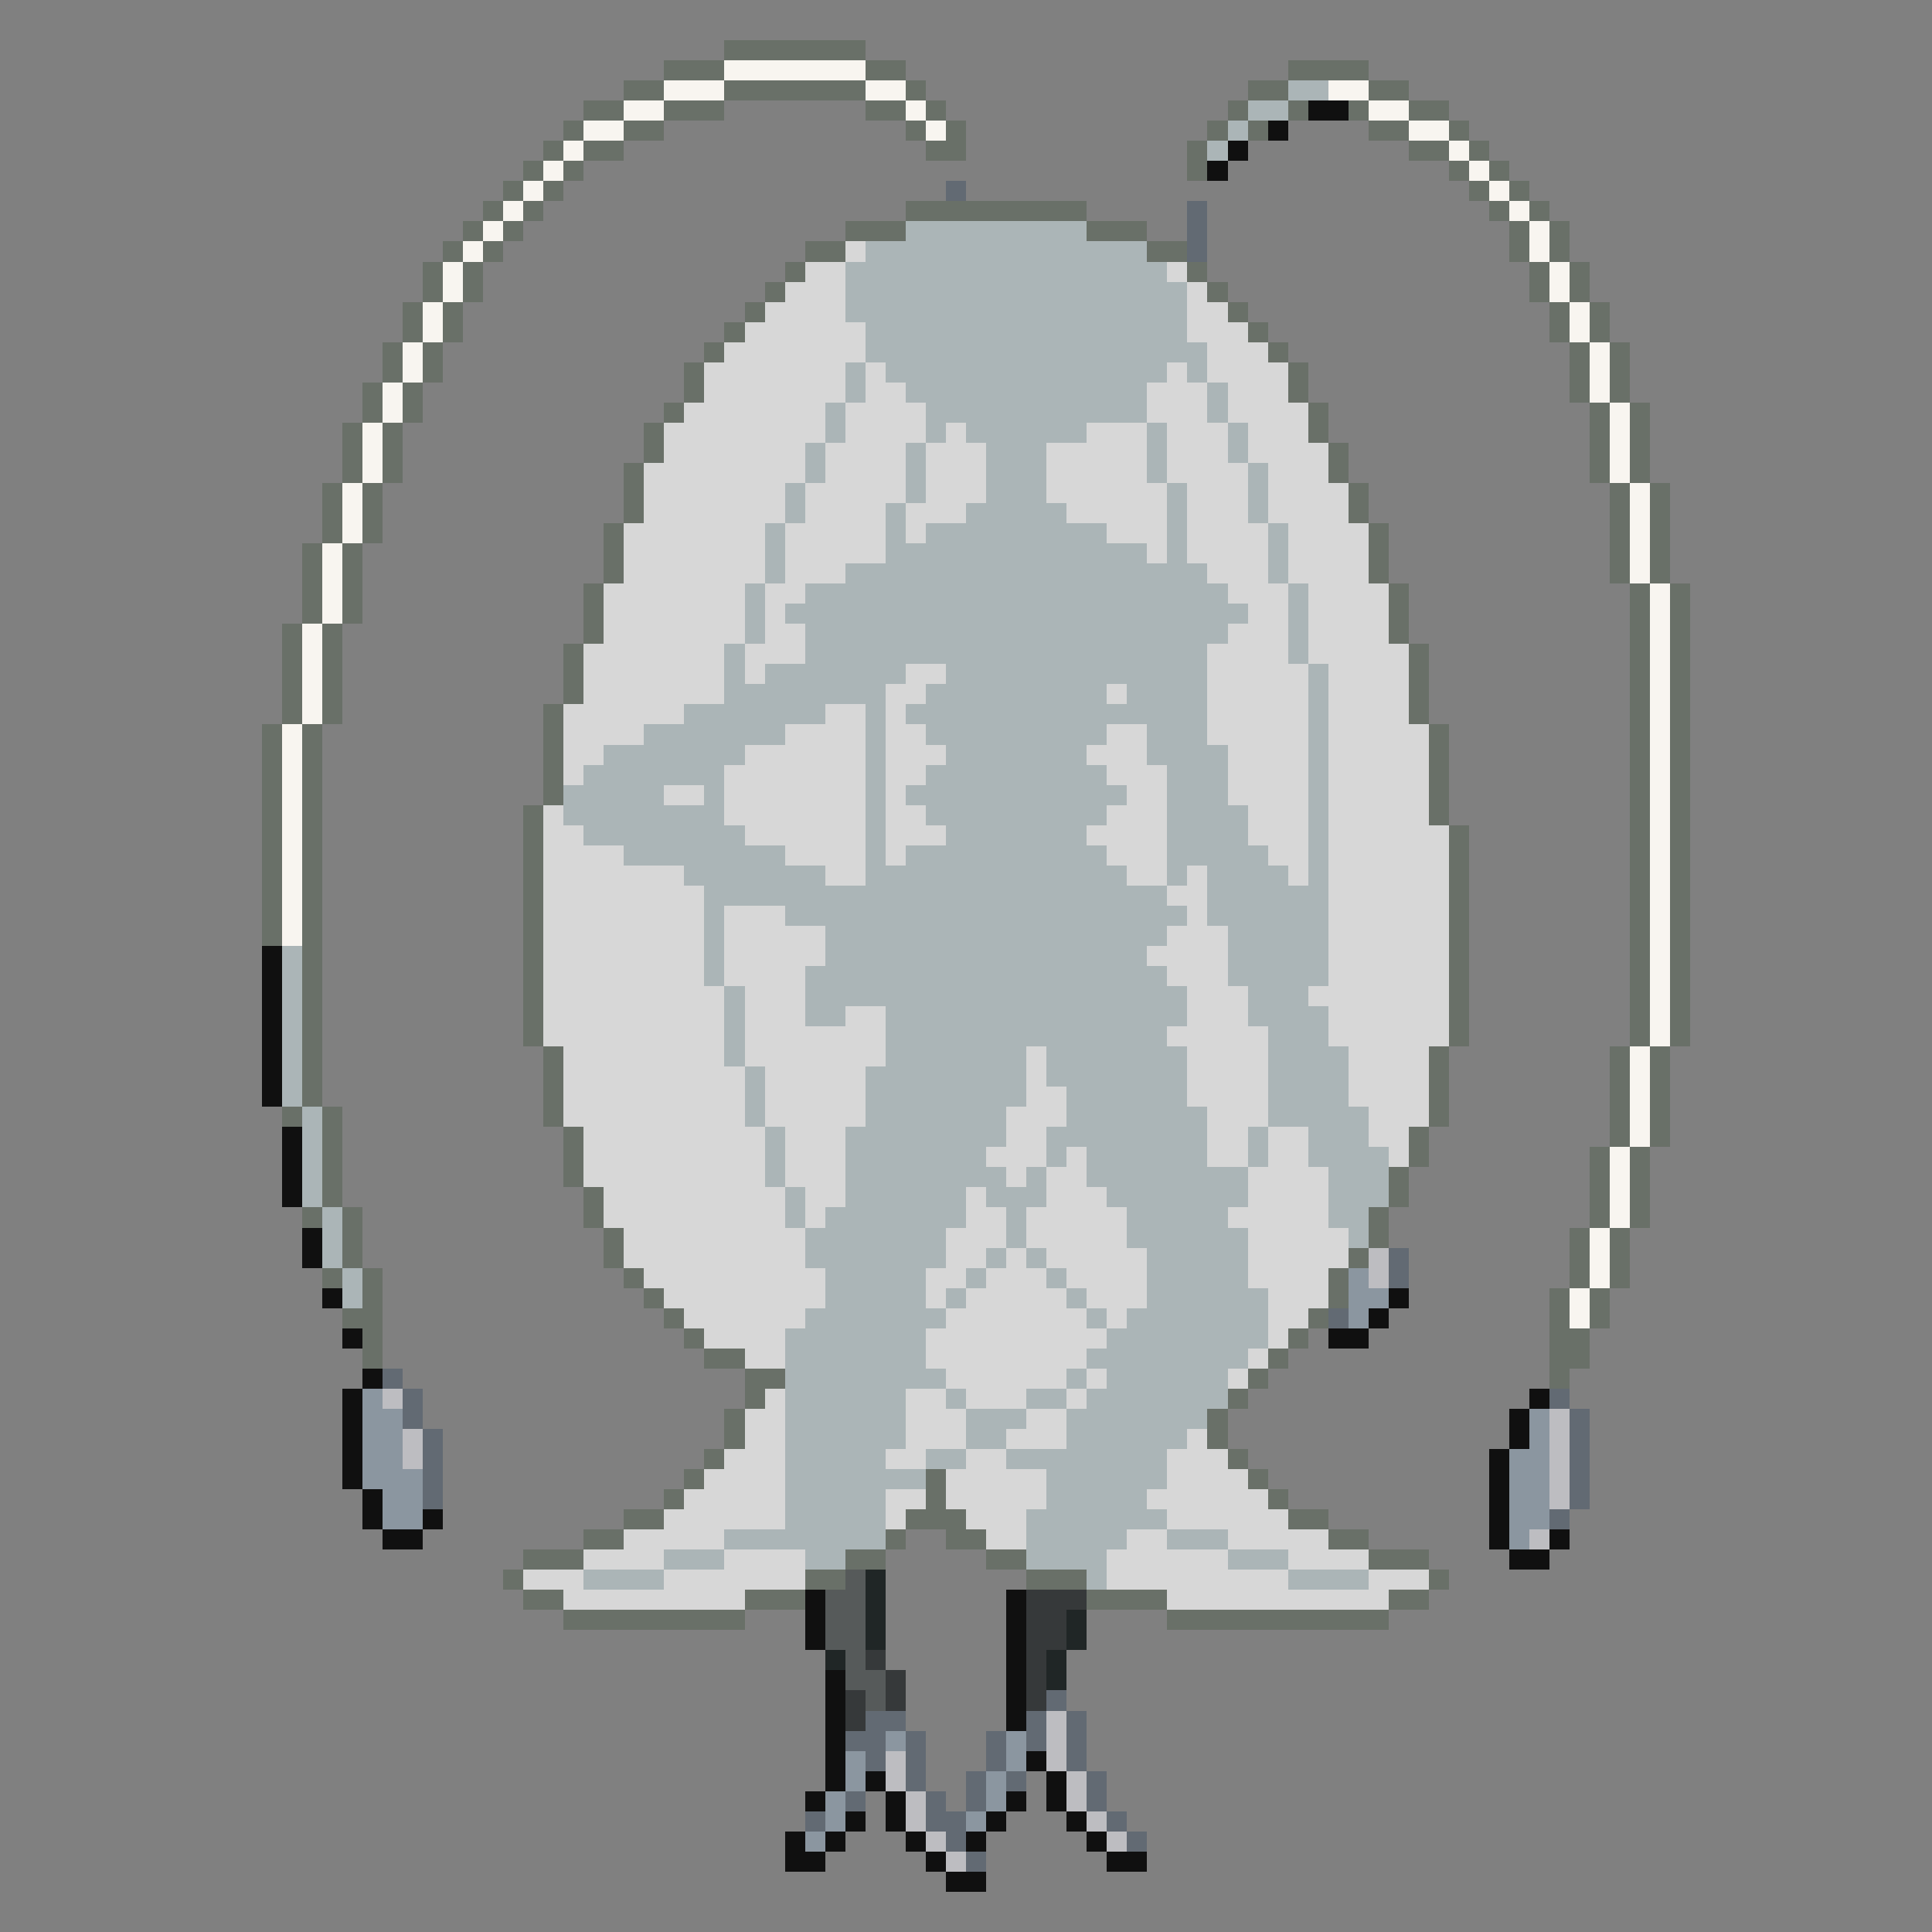 <svg xmlns="http://www.w3.org/2000/svg" viewBox="0 -0.5 96 96" shape-rendering="crispEdges">
<rect x="0" y="-0.5" width="96" height="96" fill="#808080" stroke="none"/>
<path stroke="#697068" d="M36 2h7M33 3h3M43 3h2M64 3h4M31 4h2M36 4h7M45 4h1M62 4h2M68 4h2M29 5h2M33 5h3M43 5h2M46 5h1M61 5h1M64 5h1M67 5h1M70 5h2M28 6h1M31 6h2M45 6h1M47 6h1M60 6h1M62 6h1M68 6h2M72 6h1M27 7h1M29 7h2M46 7h2M59 7h1M70 7h2M73 7h1M26 8h1M28 8h1M59 8h1M72 8h1M74 8h1M25 9h1M27 9h1M73 9h1M75 9h1M24 10h1M26 10h1M45 10h9M74 10h1M76 10h1M23 11h1M25 11h1M42 11h3M54 11h3M75 11h1M77 11h1M22 12h1M24 12h1M40 12h2M57 12h2M75 12h1M77 12h1M21 13h1M23 13h1M39 13h1M59 13h1M76 13h1M78 13h1M21 14h1M23 14h1M38 14h1M60 14h1M76 14h1M78 14h1M20 15h1M22 15h1M37 15h1M61 15h1M77 15h1M79 15h1M20 16h1M22 16h1M36 16h1M62 16h1M77 16h1M79 16h1M19 17h1M21 17h1M35 17h1M63 17h1M78 17h1M80 17h1M19 18h1M21 18h1M34 18h1M64 18h1M78 18h1M80 18h1M18 19h1M20 19h1M34 19h1M64 19h1M78 19h1M80 19h1M18 20h1M20 20h1M33 20h1M65 20h1M79 20h1M81 20h1M17 21h1M19 21h1M32 21h1M65 21h1M79 21h1M81 21h1M17 22h1M19 22h1M32 22h1M66 22h1M79 22h1M81 22h1M17 23h1M19 23h1M31 23h1M66 23h1M79 23h1M81 23h1M16 24h1M18 24h1M31 24h1M67 24h1M80 24h1M82 24h1M16 25h1M18 25h1M31 25h1M67 25h1M80 25h1M82 25h1M16 26h1M18 26h1M30 26h1M68 26h1M80 26h1M82 26h1M15 27h1M17 27h1M30 27h1M68 27h1M80 27h1M82 27h1M15 28h1M17 28h1M30 28h1M68 28h1M80 28h1M82 28h1M15 29h1M17 29h1M29 29h1M69 29h1M81 29h1M83 29h1M15 30h1M17 30h1M29 30h1M69 30h1M81 30h1M83 30h1M14 31h1M16 31h1M29 31h1M69 31h1M81 31h1M83 31h1M14 32h1M16 32h1M28 32h1M70 32h1M81 32h1M83 32h1M14 33h1M16 33h1M28 33h1M70 33h1M81 33h1M83 33h1M14 34h1M16 34h1M28 34h1M70 34h1M81 34h1M83 34h1M14 35h1M16 35h1M27 35h1M70 35h1M81 35h1M83 35h1M13 36h1M15 36h1M27 36h1M71 36h1M81 36h1M83 36h1M13 37h1M15 37h1M27 37h1M71 37h1M81 37h1M83 37h1M13 38h1M15 38h1M27 38h1M71 38h1M81 38h1M83 38h1M13 39h1M15 39h1M27 39h1M71 39h1M81 39h1M83 39h1M13 40h1M15 40h1M26 40h1M71 40h1M81 40h1M83 40h1M13 41h1M15 41h1M26 41h1M72 41h1M81 41h1M83 41h1M13 42h1M15 42h1M26 42h1M72 42h1M81 42h1M83 42h1M13 43h1M15 43h1M26 43h1M72 43h1M81 43h1M83 43h1M13 44h1M15 44h1M26 44h1M72 44h1M81 44h1M83 44h1M13 45h1M15 45h1M26 45h1M72 45h1M81 45h1M83 45h1M13 46h1M15 46h1M26 46h1M72 46h1M81 46h1M83 46h1M15 47h1M26 47h1M72 47h1M81 47h1M83 47h1M15 48h1M26 48h1M72 48h1M81 48h1M83 48h1M15 49h1M26 49h1M72 49h1M81 49h1M83 49h1M15 50h1M26 50h1M72 50h1M81 50h1M83 50h1M15 51h1M26 51h1M72 51h1M81 51h1M83 51h1M15 52h1M27 52h1M71 52h1M80 52h1M82 52h1M15 53h1M27 53h1M71 53h1M80 53h1M82 53h1M15 54h1M27 54h1M71 54h1M80 54h1M82 54h1M14 55h1M16 55h1M27 55h1M71 55h1M80 55h1M82 55h1M16 56h1M28 56h1M70 56h1M80 56h1M82 56h1M16 57h1M28 57h1M70 57h1M79 57h1M81 57h1M16 58h1M28 58h1M69 58h1M79 58h1M81 58h1M16 59h1M29 59h1M69 59h1M79 59h1M81 59h1M15 60h1M17 60h1M29 60h1M68 60h1M79 60h1M81 60h1M17 61h1M30 61h1M68 61h1M78 61h1M80 61h1M17 62h1M30 62h1M67 62h1M78 62h1M80 62h1M16 63h1M18 63h1M31 63h1M66 63h1M78 63h1M80 63h1M18 64h1M32 64h1M66 64h1M77 64h1M79 64h1M17 65h2M33 65h1M65 65h1M77 65h1M79 65h1M18 66h1M34 66h1M64 66h1M77 66h2M18 67h1M35 67h2M63 67h1M77 67h2M37 68h2M62 68h1M77 68h1M37 69h1M61 69h1M36 70h1M60 70h1M36 71h1M60 71h1M35 72h1M61 72h1M34 73h1M46 73h1M62 73h1M33 74h1M46 74h1M63 74h1M31 75h2M45 75h3M64 75h2M29 76h2M44 76h1M47 76h2M66 76h2M26 77h3M42 77h2M49 77h2M68 77h3M25 78h1M40 78h2M51 78h3M71 78h1M26 79h2M37 79h3M54 79h4M69 79h2M28 80h9M58 80h11" />
<path stroke="#f8f5f0" d="M36 3h7M33 4h3M43 4h2M66 4h2M31 5h2M45 5h1M68 5h2M29 6h2M46 6h1M70 6h2M28 7h1M72 7h1M27 8h1M73 8h1M26 9h1M74 9h1M25 10h1M75 10h1M24 11h1M76 11h1M23 12h1M76 12h1M22 13h1M77 13h1M22 14h1M77 14h1M21 15h1M78 15h1M21 16h1M78 16h1M20 17h1M79 17h1M20 18h1M79 18h1M19 19h1M79 19h1M19 20h1M80 20h1M18 21h1M80 21h1M18 22h1M80 22h1M18 23h1M80 23h1M17 24h1M81 24h1M17 25h1M81 25h1M17 26h1M81 26h1M16 27h1M81 27h1M16 28h1M81 28h1M16 29h1M82 29h1M16 30h1M82 30h1M15 31h1M82 31h1M15 32h1M82 32h1M15 33h1M82 33h1M15 34h1M82 34h1M15 35h1M82 35h1M14 36h1M82 36h1M14 37h1M82 37h1M14 38h1M82 38h1M14 39h1M82 39h1M14 40h1M82 40h1M14 41h1M82 41h1M14 42h1M82 42h1M14 43h1M82 43h1M14 44h1M82 44h1M14 45h1M82 45h1M14 46h1M82 46h1M82 47h1M82 48h1M82 49h1M82 50h1M82 51h1M81 52h1M81 53h1M81 54h1M81 55h1M81 56h1M80 57h1M80 58h1M80 59h1M80 60h1M79 61h1M79 62h1M79 63h1M78 64h1M78 65h1" />
<path stroke="#abb5b7" d="M64 4h2M62 5h2M61 6h1M60 7h1M45 11h9M43 12h14M42 13h16M42 14h17M42 15h17M43 16h16M43 17h17M42 18h1M44 18h14M59 18h1M42 19h1M45 19h12M60 19h1M41 20h1M46 20h11M60 20h1M41 21h1M46 21h1M48 21h6M57 21h1M61 21h1M40 22h1M45 22h1M49 22h3M57 22h1M61 22h1M40 23h1M45 23h1M49 23h3M57 23h1M62 23h1M39 24h1M45 24h1M49 24h3M58 24h1M62 24h1M39 25h1M44 25h1M48 25h5M58 25h1M62 25h1M38 26h1M44 26h1M46 26h9M58 26h1M63 26h1M38 27h1M44 27h13M58 27h1M63 27h1M38 28h1M42 28h18M63 28h1M37 29h1M40 29h21M64 29h1M37 30h1M39 30h23M64 30h1M37 31h1M40 31h21M64 31h1M36 32h1M40 32h20M64 32h1M36 33h1M38 33h7M47 33h13M65 33h1M36 34h8M46 34h9M56 34h4M65 34h1M34 35h7M43 35h1M45 35h15M65 35h1M32 36h7M43 36h1M46 36h9M57 36h3M65 36h1M30 37h7M43 37h1M47 37h7M57 37h4M65 37h1M29 38h7M43 38h1M46 38h9M58 38h3M65 38h1M28 39h5M35 39h1M43 39h1M45 39h11M58 39h3M65 39h1M28 40h8M43 40h1M46 40h9M58 40h4M65 40h1M29 41h8M43 41h1M47 41h7M58 41h4M65 41h1M31 42h8M43 42h1M45 42h10M58 42h5M65 42h1M34 43h7M43 43h13M58 43h1M60 43h4M65 43h1M35 44h23M60 44h6M35 45h1M39 45h20M60 45h6M35 46h1M41 46h17M61 46h5M14 47h1M35 47h1M41 47h16M61 47h5M14 48h1M35 48h1M40 48h18M61 48h5M14 49h1M36 49h1M40 49h19M62 49h3M14 50h1M36 50h1M40 50h2M44 50h15M62 50h4M14 51h1M36 51h1M44 51h14M63 51h3M14 52h1M36 52h1M44 52h7M52 52h7M63 52h4M14 53h1M37 53h1M43 53h8M52 53h7M63 53h4M14 54h1M37 54h1M43 54h8M53 54h6M63 54h4M15 55h1M37 55h1M43 55h7M53 55h7M63 55h5M15 56h1M38 56h1M42 56h8M52 56h8M62 56h1M65 56h3M15 57h1M38 57h1M42 57h7M52 57h1M54 57h6M62 57h1M65 57h4M15 58h1M38 58h1M42 58h8M51 58h1M54 58h8M66 58h3M15 59h1M39 59h1M42 59h6M49 59h3M55 59h7M66 59h3M16 60h1M39 60h1M41 60h7M50 60h1M56 60h5M66 60h2M16 61h1M40 61h7M50 61h1M56 61h6M67 61h1M16 62h1M40 62h7M49 62h1M51 62h1M57 62h5M17 63h1M41 63h5M48 63h1M52 63h1M57 63h5M17 64h1M41 64h5M47 64h1M53 64h1M57 64h6M40 65h7M54 65h1M56 65h7M39 66h7M55 66h8M39 67h7M54 67h8M39 68h8M53 68h1M55 68h6M39 69h6M47 69h1M51 69h2M54 69h7M39 70h6M48 70h3M53 70h7M39 71h6M48 71h2M53 71h6M39 72h5M46 72h2M50 72h8M39 73h7M52 73h6M39 74h5M52 74h5M39 75h5M51 75h7M36 76h8M51 76h5M58 76h3M33 77h3M40 77h2M51 77h4M61 77h3M29 78h4M54 78h1M64 78h4" />
<path stroke="#101010" d="M65 5h2M63 6h1M61 7h1M60 8h1M13 47h1M13 48h1M13 49h1M13 50h1M13 51h1M13 52h1M13 53h1M13 54h1M14 56h1M14 57h1M14 58h1M14 59h1M15 61h1M15 62h1M16 64h1M69 64h1M68 65h1M17 66h1M66 66h2M18 68h1M17 69h1M76 69h1M17 70h1M75 70h1M17 71h1M75 71h1M17 72h1M74 72h1M17 73h1M74 73h1M18 74h1M74 74h1M18 75h1M21 75h1M74 75h1M19 76h2M74 76h1M77 76h1M75 77h2M40 79h1M50 79h1M40 80h1M50 80h1M40 81h1M50 81h1M50 82h1M41 83h1M50 83h1M41 84h1M50 84h1M41 85h1M50 85h1M41 86h1M41 87h1M51 87h1M41 88h1M43 88h1M52 88h1M40 89h1M44 89h1M50 89h1M52 89h1M42 90h1M44 90h1M49 90h1M53 90h1M39 91h1M41 91h1M45 91h1M48 91h1M54 91h1M39 92h2M46 92h1M55 92h2M47 93h2" />
<path stroke="#626a73" d="M47 9h1M59 10h1M59 11h1M59 12h1M69 62h1M69 63h1M66 65h1M19 68h1M20 69h1M77 69h1M20 70h1M78 70h1M21 71h1M78 71h1M21 72h1M78 72h1M21 73h1M78 73h1M21 74h1M78 74h1M77 75h1M52 84h1M43 85h2M51 85h1M53 85h1M42 86h2M45 86h1M49 86h1M51 86h1M53 86h1M43 87h1M45 87h1M49 87h1M53 87h1M45 88h1M48 88h1M50 88h1M54 88h1M42 89h1M46 89h1M48 89h1M54 89h1M40 90h1M46 90h2M55 90h1M47 91h1M56 91h1M48 92h1" />
<path stroke="#d7d7d7" d="M42 12h1M40 13h2M58 13h1M39 14h3M59 14h1M38 15h4M59 15h2M37 16h6M59 16h3M36 17h7M60 17h3M35 18h7M43 18h1M58 18h1M60 18h4M35 19h7M43 19h2M57 19h3M61 19h3M34 20h7M42 20h4M57 20h3M61 20h4M33 21h8M42 21h4M47 21h1M54 21h3M58 21h3M62 21h3M33 22h7M41 22h4M46 22h3M52 22h5M58 22h3M62 22h4M32 23h8M41 23h4M46 23h3M52 23h5M58 23h4M63 23h3M32 24h7M40 24h5M46 24h3M52 24h6M59 24h3M63 24h4M32 25h7M40 25h4M45 25h3M53 25h5M59 25h3M63 25h4M31 26h7M39 26h5M45 26h1M55 26h3M59 26h4M64 26h4M31 27h7M39 27h5M57 27h1M59 27h4M64 27h4M31 28h7M39 28h3M60 28h3M64 28h4M30 29h7M38 29h2M61 29h3M65 29h4M30 30h7M38 30h1M62 30h2M65 30h4M30 31h7M38 31h2M61 31h3M65 31h4M29 32h7M37 32h3M60 32h4M65 32h5M29 33h7M37 33h1M45 33h2M60 33h5M66 33h4M29 34h7M44 34h2M55 34h1M60 34h5M66 34h4M28 35h6M41 35h2M44 35h1M60 35h5M66 35h4M28 36h4M39 36h4M44 36h2M55 36h2M60 36h5M66 36h5M28 37h2M37 37h6M44 37h3M54 37h3M61 37h4M66 37h5M28 38h1M36 38h7M44 38h2M55 38h3M61 38h4M66 38h5M33 39h2M36 39h7M44 39h1M56 39h2M61 39h4M66 39h5M27 40h1M36 40h7M44 40h2M55 40h3M62 40h3M66 40h5M27 41h2M37 41h6M44 41h3M54 41h4M62 41h3M66 41h6M27 42h4M39 42h4M44 42h1M55 42h3M63 42h2M66 42h6M27 43h7M41 43h2M56 43h2M59 43h1M64 43h1M66 43h6M27 44h8M58 44h2M66 44h6M27 45h8M36 45h3M59 45h1M66 45h6M27 46h8M36 46h5M58 46h3M66 46h6M27 47h8M36 47h5M57 47h4M66 47h6M27 48h8M36 48h4M58 48h3M66 48h6M27 49h9M37 49h3M59 49h3M65 49h7M27 50h9M37 50h3M42 50h2M59 50h3M66 50h6M27 51h9M37 51h7M58 51h5M66 51h6M28 52h8M37 52h7M51 52h1M59 52h4M67 52h4M28 53h9M38 53h5M51 53h1M59 53h4M67 53h4M28 54h9M38 54h5M51 54h2M59 54h4M67 54h4M28 55h9M38 55h5M50 55h3M60 55h3M68 55h3M29 56h9M39 56h3M50 56h2M60 56h2M63 56h2M68 56h2M29 57h9M39 57h3M49 57h3M53 57h1M60 57h2M63 57h2M69 57h1M29 58h9M39 58h3M50 58h1M52 58h2M62 58h4M30 59h9M40 59h2M48 59h1M52 59h3M62 59h4M30 60h9M40 60h1M48 60h2M51 60h5M61 60h5M31 61h9M47 61h3M51 61h5M62 61h5M31 62h9M47 62h2M50 62h1M52 62h5M62 62h5M32 63h9M46 63h2M49 63h3M53 63h4M62 63h4M33 64h8M46 64h1M48 64h5M54 64h3M63 64h3M34 65h6M47 65h7M55 65h1M63 65h2M35 66h4M46 66h9M63 66h1M37 67h2M46 67h8M62 67h1M47 68h6M54 68h1M61 68h1M38 69h1M45 69h2M48 69h3M53 69h1M37 70h2M45 70h3M51 70h2M37 71h2M45 71h3M50 71h3M59 71h1M36 72h3M44 72h2M48 72h2M58 72h3M35 73h4M47 73h5M58 73h4M34 74h5M44 74h2M47 74h5M57 74h6M33 75h6M44 75h1M48 75h3M58 75h6M31 76h5M49 76h2M56 76h2M61 76h5M29 77h4M36 77h4M55 77h6M64 77h4M26 78h3M33 78h7M55 78h9M68 78h3M28 79h9M58 79h11" />
<path stroke="#bdbdc1" d="M68 62h1M68 63h1M19 69h1M77 70h1M20 71h1M77 71h1M20 72h1M77 72h1M77 73h1M77 74h1M76 76h1M52 85h1M52 86h1M44 87h1M52 87h1M44 88h1M53 88h1M45 89h1M53 89h1M45 90h1M54 90h1M46 91h1M55 91h1M47 92h1" />
<path stroke="#8b96a0" d="M67 63h1M67 64h2M67 65h1M18 69h1M18 70h2M76 70h1M18 71h2M76 71h1M18 72h2M75 72h2M18 73h3M75 73h2M19 74h2M75 74h2M19 75h2M75 75h2M75 76h1M44 86h1M50 86h1M42 87h1M50 87h1M42 88h1M49 88h1M41 89h1M49 89h1M41 90h1M48 90h1M40 91h1" />
<path stroke="#565a5a" d="M42 78h1M41 79h2M41 80h2M41 81h2M42 82h1M42 83h2M43 84h1" />
<path stroke="#202626" d="M43 78h1M43 79h1M43 80h1M53 80h1M43 81h1M53 81h1M41 82h1M52 82h1M52 83h1" />
<path stroke="#36393a" d="M51 79h3M51 80h2M51 81h2M43 82h1M51 82h1M44 83h1M51 83h1M42 84h1M44 84h1M51 84h1M42 85h1" />
</svg>